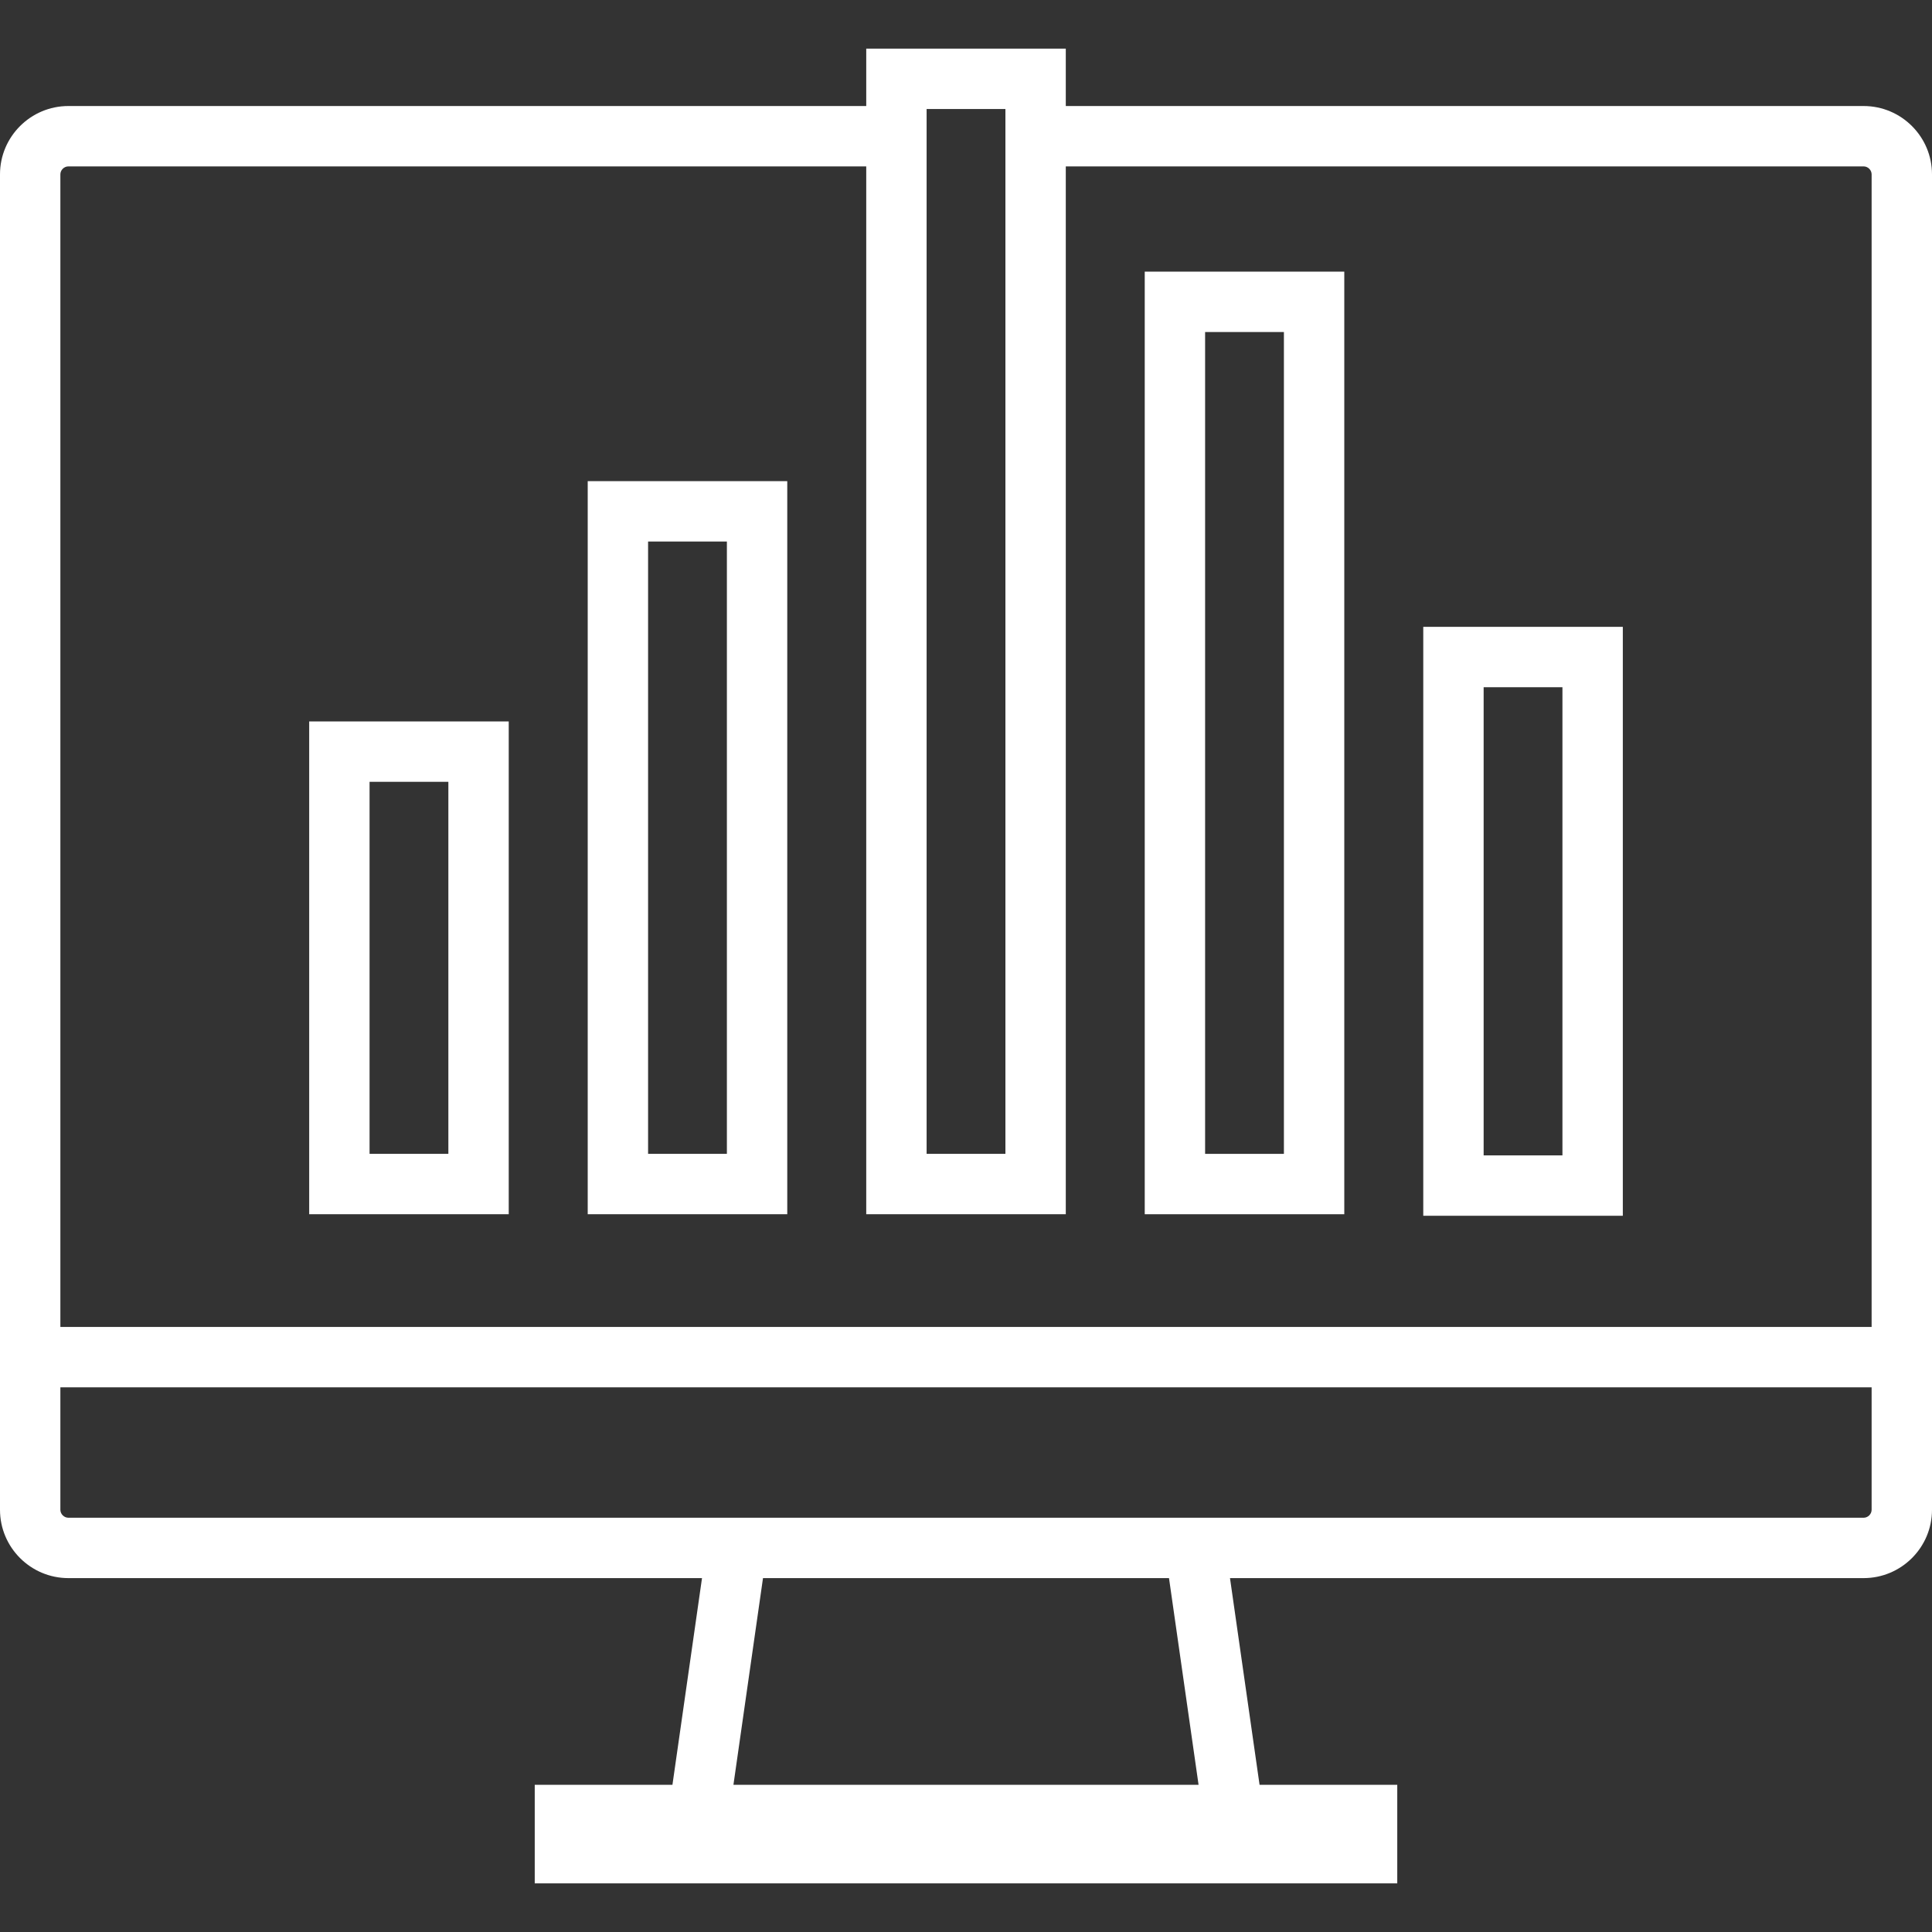 <?xml version="1.0" encoding="iso-8859-1"?>
<!-- Generator: Adobe Illustrator 19.0.0, SVG Export Plug-In . SVG Version: 6.00 Build 0)  -->
<svg version="1.1" id="Capa_1" xmlns="http://www.w3.org/2000/svg" xmlns:xlink="http://www.w3.org/1999/xlink" x="0px" y="0px"
	 viewBox="0 0 490 490" style="enable-background:new 0 0 490 490;" xml:space="preserve">
<rect x="0" y="0" width="490" height="490" fill="#333333" stroke="none"/>
<g>
	<path fill="#FFFFFF" d="M17.346,400.245h160.7l-7.5,52.427h-34.924v24.988h218.756v-24.988h-34.924l-7.5-52.427h160.707
		c9.563,0,17.339-7.776,17.339-17.331v-38.707v-7.656V44.222c0-9.555-7.776-17.331-17.339-17.331H270.309V12.34h-50.611v14.55
		H17.346C7.783,26.89,0,34.666,0,44.222V336.55v7.656v38.707C0,392.469,7.783,400.245,17.346,400.245z M186.015,452.672
		l7.499-52.427h102.971l7.499,52.427H186.015z M235.011,27.653h19.985v264.993h-19.985V27.653z M15.312,44.222
		c0-1.092,0.935-2.019,2.034-2.019h202.352v265.756h50.611V42.203h202.352c1.099,0,2.026,0.927,2.026,2.019V336.55H15.312V44.222z
		 M15.312,351.862h459.375v31.051c0,1.092-0.927,2.019-2.026,2.019H309.764H180.236H17.346c-1.099,0-2.034-0.927-2.034-2.019
		V351.862z"/>
	<path fill="#FFFFFF" d="M78.417,307.958h50.611v-124.99H78.417V307.958z M93.729,198.281h19.986v94.365H93.729V198.281z"/>
	<path fill="#FFFFFF" d="M149.058,307.958h50.611V122.025h-50.611V307.958z M164.37,137.338h19.986v155.308H164.37V137.338z"/>
	<path fill="#FFFFFF" d="M290.332,307.958h50.611V68.895h-50.611V307.958z M305.644,84.208h19.986v208.438h-19.986V84.208z"/>
	<path fill="#FFFFFF" d="M360.973,308.347h50.611V158.983h-50.611V308.347z M376.285,174.296h19.986v118.739h-19.986V174.296z"/>
</g>
<g>
</g>
<g>
</g>
<g>
</g>
<g>
</g>
<g>
</g>
<g>
</g>
<g>
</g>
<g>
</g>
<g>
</g>
<g>
</g>
<g>
</g>
<g>
</g>
<g>
</g>
<g>
</g>
<g>
</g>
</svg>
